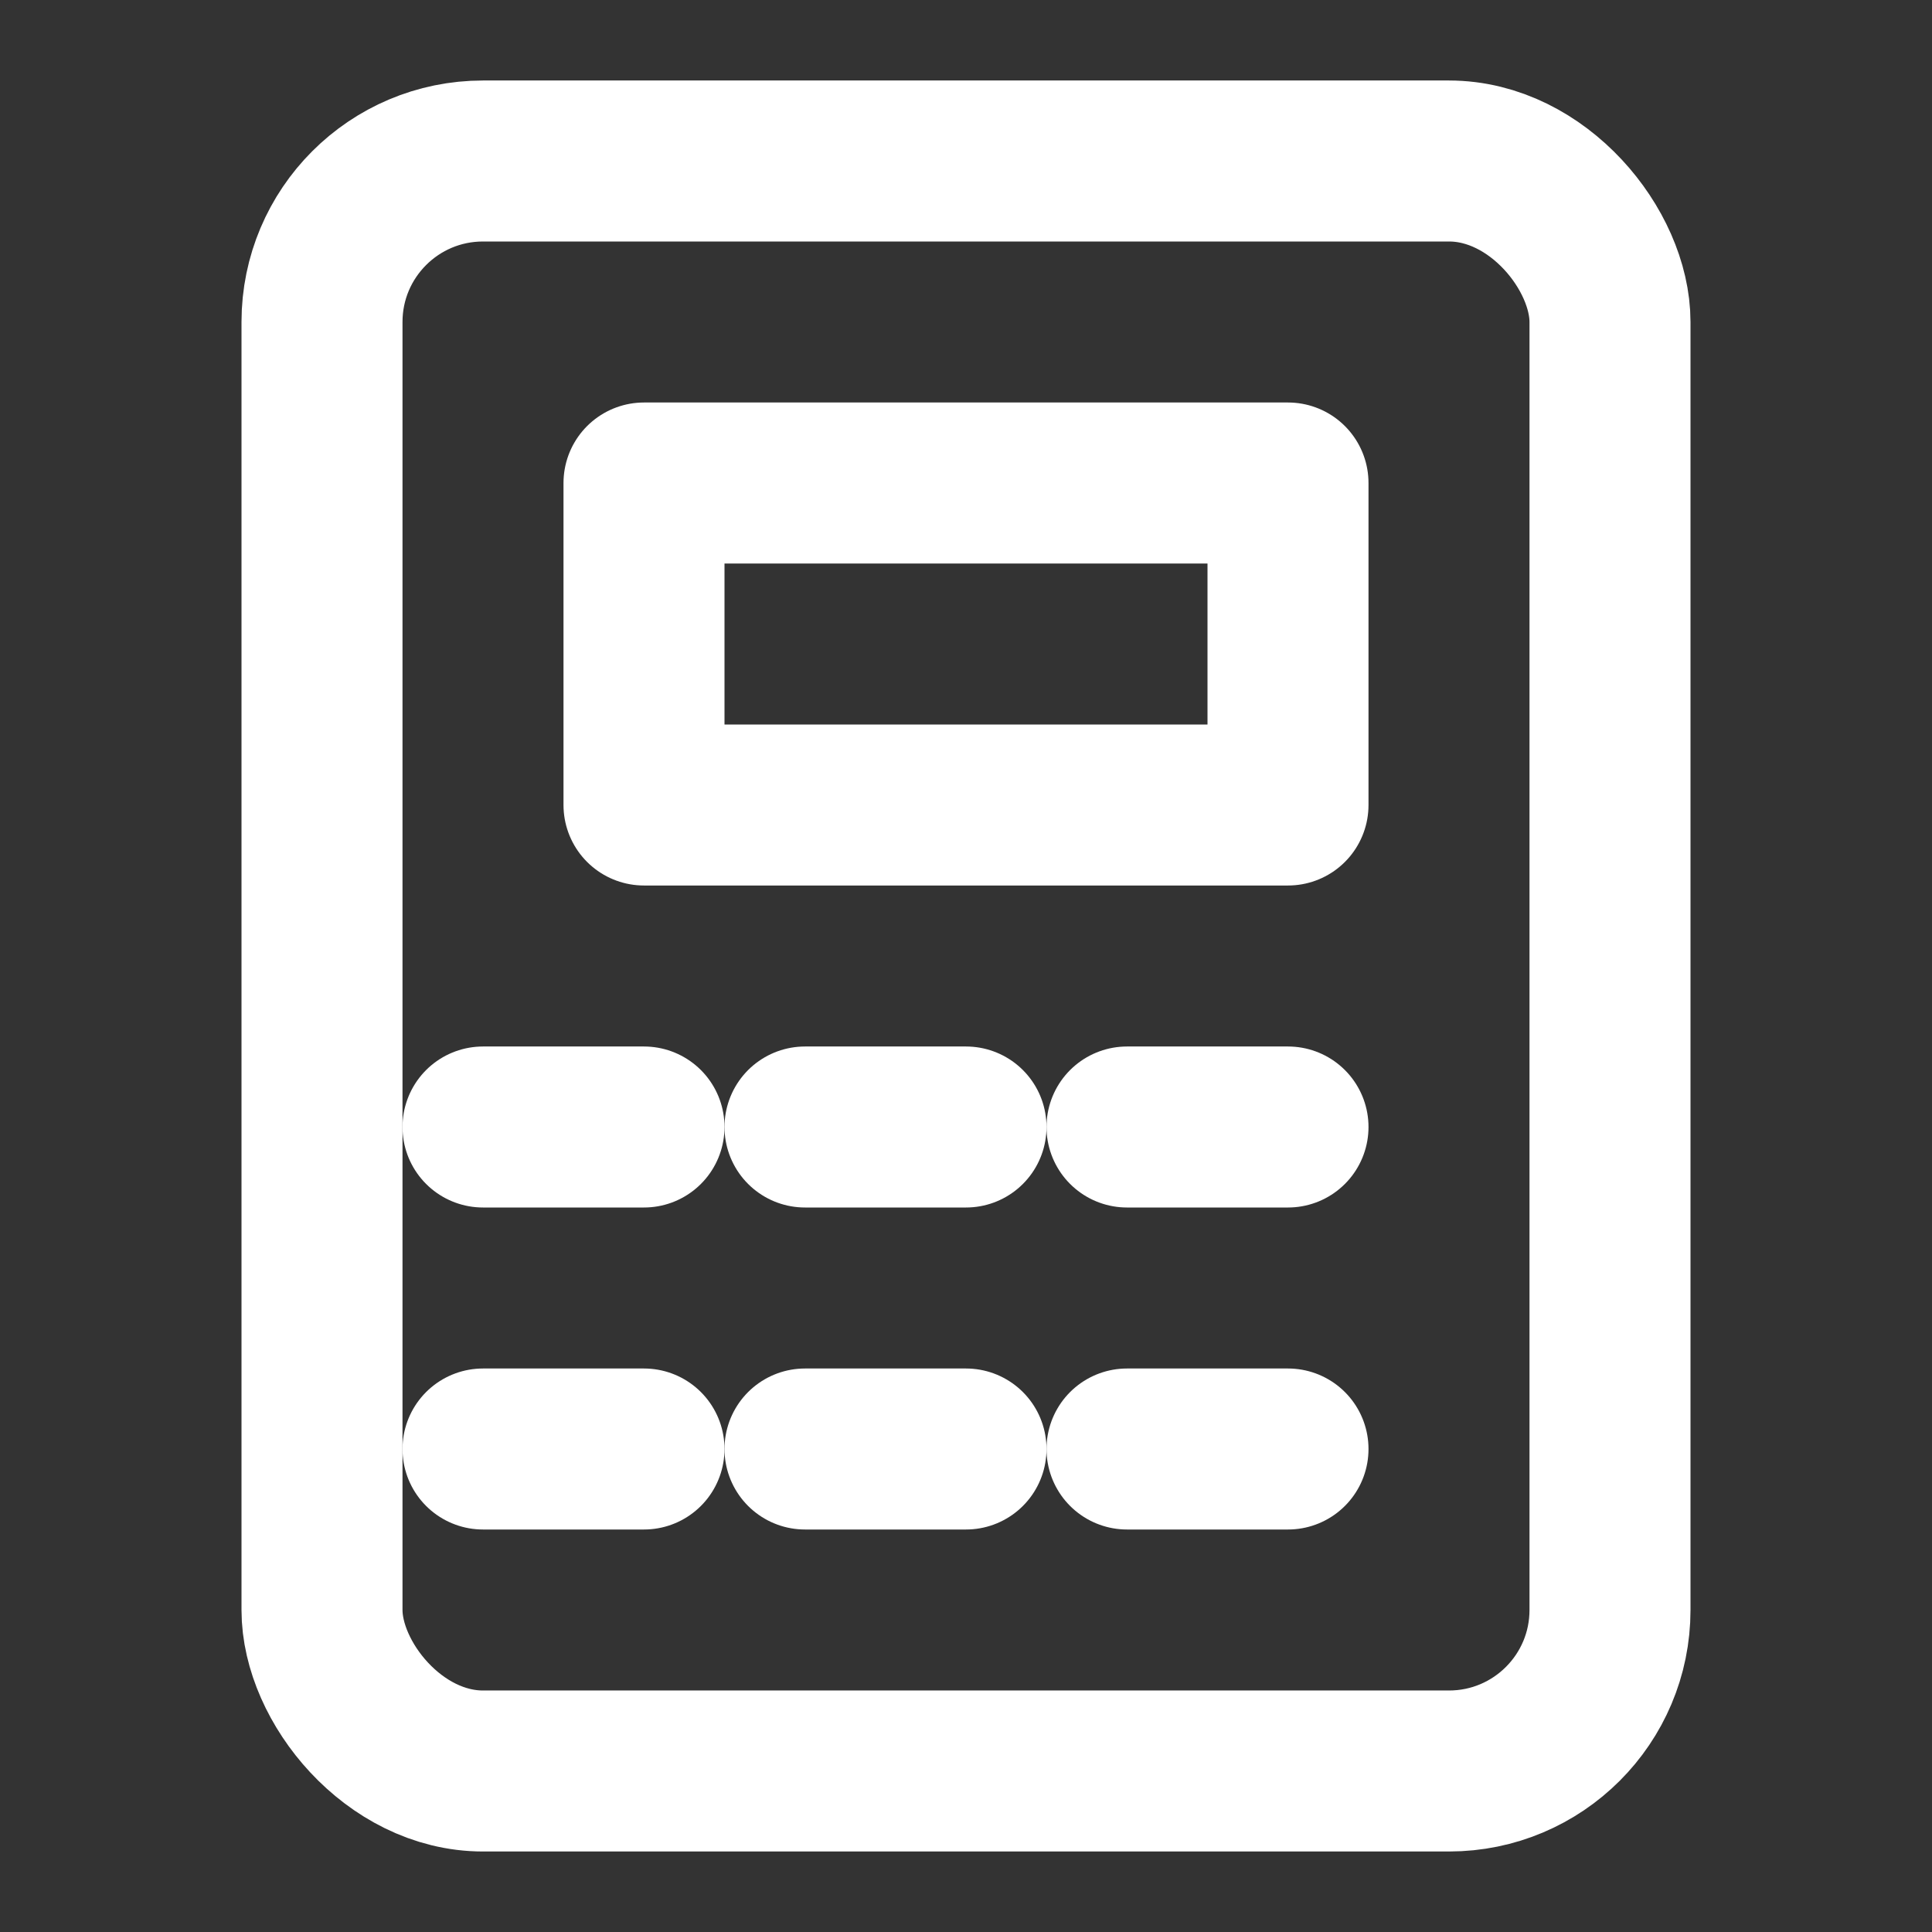 <?xml version="1.0" encoding="UTF-8"?>
<svg xmlns="http://www.w3.org/2000/svg" width="24" height="24" viewBox="0 0 24 24" fill="none" stroke="#FFFFFF" stroke-width="2" stroke-linecap="round" stroke-linejoin="round">
  <rect x="0" y="0" width="24" height="24" fill="#333333" stroke="none"/>
  <rect x="4" y="2" width="16" height="20" rx="2"/>
  <rect x="8" y="6" width="8" height="4"/>
  <line x1="6" y1="14" x2="8" y2="14"/>
  <line x1="10" y1="14" x2="12" y2="14"/>
  <line x1="14" y1="14" x2="16" y2="14"/>
  <line x1="6" y1="18" x2="8" y2="18"/>
  <line x1="10" y1="18" x2="12" y2="18"/>
  <line x1="14" y1="18" x2="16" y2="18"/>
</svg>